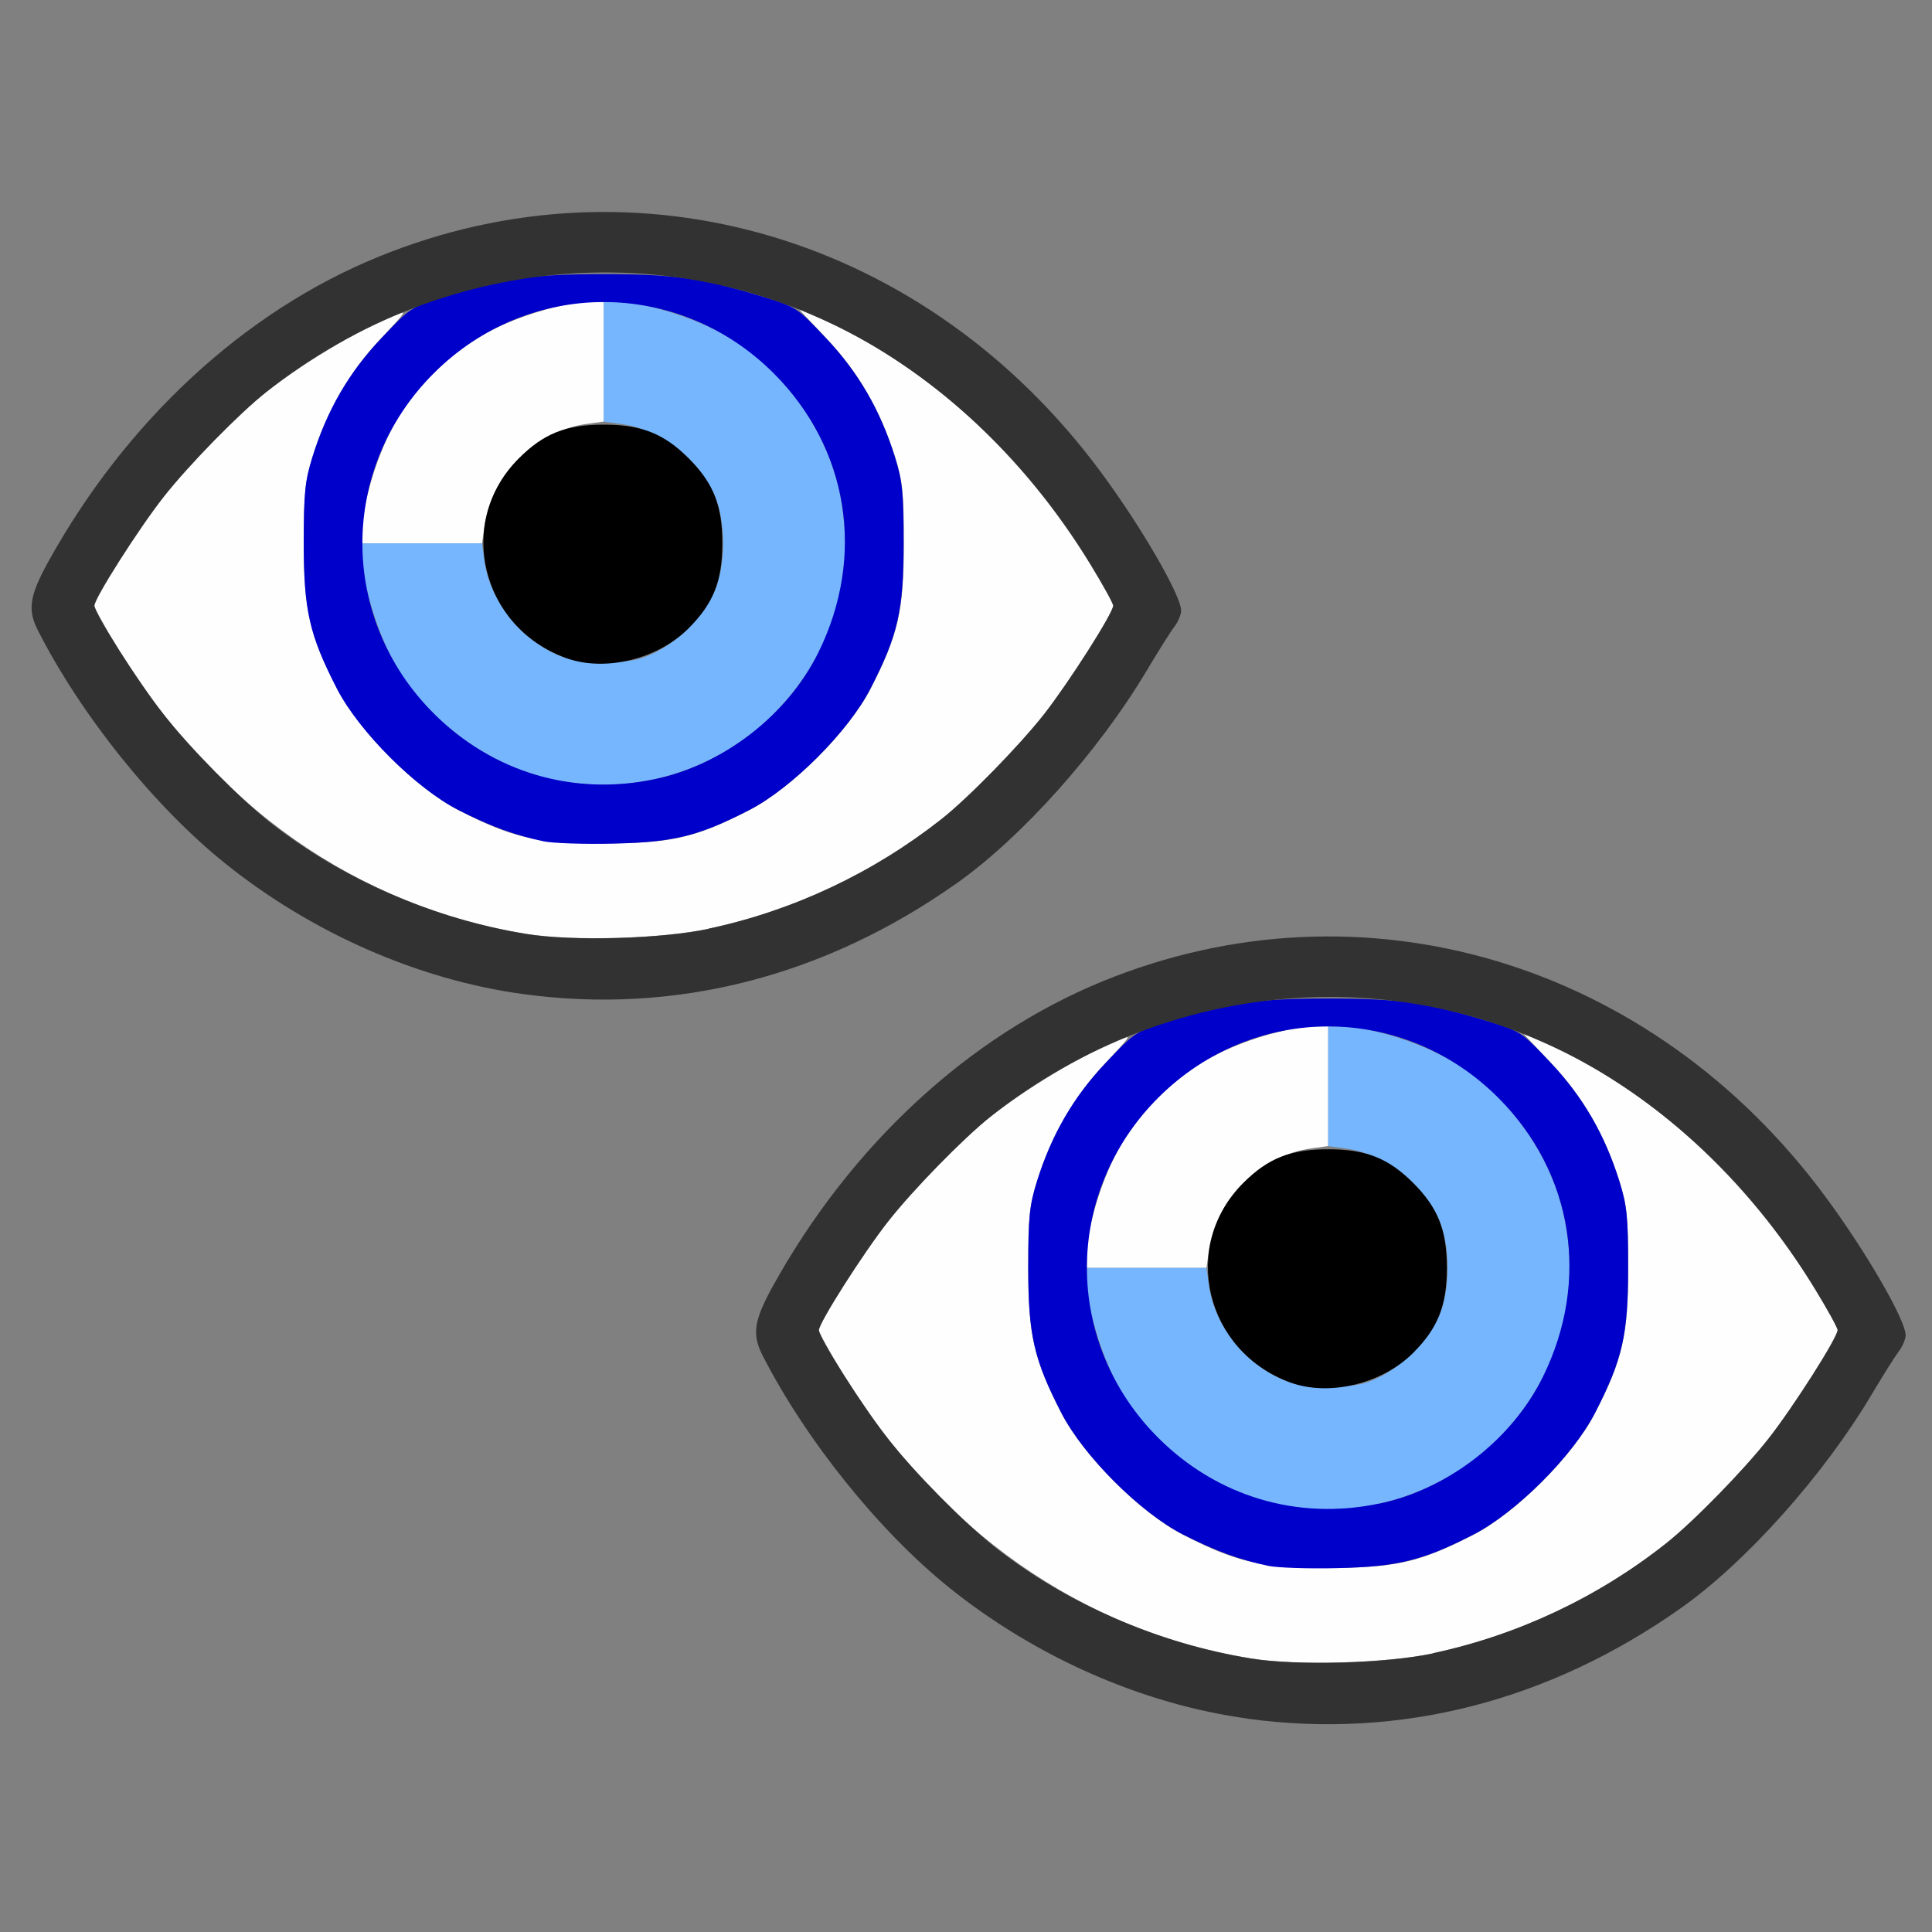 <?xml version="1.0" encoding="UTF-8" standalone="no"?>
<!-- Created with Inkscape (http://www.inkscape.org/) -->

<svg
   version="1.1"
   id="svg2"
   width="1600"
   height="1600"
   viewBox="0 0 1600 1600"
   sodipodi:docname="show_unselected.svg"
   inkscape:version="1.2.2 (732a01da63, 2022-12-09)"
   xmlns:inkscape="http://www.inkscape.org/namespaces/inkscape"
   xmlns:sodipodi="http://sodipodi.sourceforge.net/DTD/sodipodi-0.dtd"
   xmlns="http://www.w3.org/2000/svg"
   xmlns:svg="http://www.w3.org/2000/svg"
   xmlns:rdf="http://www.w3.org/1999/02/22-rdf-syntax-ns#"
   xmlns:cc="http://creativecommons.org/ns#"
   xmlns:dc="http://purl.org/dc/elements/1.1/">
  <rect x="0" y="0" width="1600" height="1600" fill="#808080" stroke="none"/>
  <defs
     id="defs6" />
  <sodipodi:namedview
     pagecolor="#808080"
     bordercolor="#666666"
     borderopacity="1"
     objecttolerance="10"
     gridtolerance="10"
     guidetolerance="10"
     inkscape:pageopacity="0"
     inkscape:pageshadow="2"
     inkscape:window-width="2560"
     inkscape:window-height="1009"
     id="namedview4"
     showgrid="false"
     inkscape:zoom="0.5"
     inkscape:cx="748"
     inkscape:cy="1438"
     inkscape:window-x="-8"
     inkscape:window-y="-8"
     inkscape:window-maximized="1"
     inkscape:current-layer="SHOW_UNSELECTED"
     inkscape:showpageshadow="0"
     inkscape:pagecheckerboard="true"
     inkscape:deskcolor="#d1d1d1" />
  <g
     id="SHOW_UNSELECTED"
     transform="matrix(99.935,0,0,99.935,2.2155144e-5,1.5874184e-5)"
     style="stroke-width:0.01">
    <path
       style="fill:none;stroke-width:0"
       d="M 0,8.005 V 0 h 8.005 8.005 v 8.005 8.005 H 8.005 0 Z m 11.642,6.239 c 1.58,-0.21 2.97,-1.177 3.869,-2.69 0.092,-0.155 0.193,-0.315 0.224,-0.356 0.076,-0.1 0.072,-0.164 -0.026,-0.356 C 14.857,9.159 13.337,8.024 11.639,7.801 9.538,7.526 7.527,8.625 6.402,10.663 6.248,10.943 6.231,11.058 6.318,11.23 c 0.242,0.474 0.661,1.062 1.04,1.457 1.146,1.194 2.718,1.766 4.284,1.557 z M 5.638,8.24 C 7.218,8.03 8.609,7.063 9.507,5.55 9.599,5.396 9.7,5.235 9.731,5.194 9.807,5.094 9.803,5.031 9.705,4.838 8.853,3.155 7.333,2.02 5.635,1.798 3.534,1.522 1.523,2.621 0.398,4.659 0.244,4.939 0.227,5.054 0.315,5.226 0.556,5.7 0.976,6.288 1.355,6.683 2.5,7.877 4.072,8.449 5.638,8.24 Z"
       id="path829"
       inkscape:connector-curvature="0" />
    <path
       style="fill:#fefefe;stroke-width:0"
       d="M 10.366,13.743 C 8.967,13.516 7.776,12.681 6.971,11.361 6.869,11.193 6.786,11.041 6.786,11.023 c 0,-0.061 0.367,-0.638 0.573,-0.9 C 7.566,9.859 7.986,9.43 8.208,9.254 8.51,9.016 8.955,8.749 9.267,8.619 9.384,8.57 9.381,8.575 9.154,8.816 8.896,9.091 8.713,9.408 8.594,9.788 c -0.064,0.204 -0.073,0.298 -0.073,0.719 0,0.556 0.046,0.759 0.275,1.204 0.182,0.354 0.653,0.825 1.007,1.007 0.445,0.229 0.648,0.275 1.204,0.275 0.556,0 0.759,-0.046 1.204,-0.275 0.354,-0.182 0.825,-0.653 1.007,-1.007 0.229,-0.445 0.275,-0.648 0.275,-1.204 0,-0.421 -0.01,-0.516 -0.073,-0.719 -0.119,-0.38 -0.301,-0.697 -0.562,-0.974 l -0.235,-0.249 0.185,0.081 c 0.864,0.38 1.674,1.12 2.235,2.039 0.102,0.167 0.186,0.32 0.186,0.338 0,0.061 -0.367,0.638 -0.573,0.9 -0.207,0.264 -0.627,0.693 -0.85,0.869 -0.566,0.447 -1.229,0.759 -1.93,0.909 -0.39,0.083 -1.129,0.104 -1.51,0.042 z m -1.36,-3.338 c 0.001,-0.205 0.096,-0.546 0.223,-0.804 0.182,-0.368 0.504,-0.691 0.872,-0.872 0.258,-0.127 0.599,-0.222 0.804,-0.223 l 0.102,-5.428e-4 v 0.496 0.496 l -0.139,0.019 c -0.425,0.058 -0.792,0.426 -0.851,0.851 L 9.998,10.507 H 9.502 9.006 l 5.441e-4,-0.102 z M 4.362,7.739 C 2.963,7.512 1.772,6.677 0.967,5.357 0.865,5.19 0.782,5.037 0.782,5.019 0.782,4.958 1.149,4.381 1.355,4.119 1.562,3.855 1.982,3.426 2.205,3.25 2.506,3.012 2.951,2.745 3.263,2.615 3.38,2.566 3.377,2.571 3.15,2.812 2.892,3.087 2.709,3.404 2.591,3.784 c -0.064,0.204 -0.073,0.298 -0.073,0.719 0,0.556 0.046,0.759 0.275,1.204 0.182,0.354 0.653,0.825 1.007,1.007 0.445,0.229 0.648,0.275 1.204,0.275 0.556,0 0.759,-0.046 1.204,-0.275 0.354,-0.182 0.825,-0.653 1.007,-1.007 0.229,-0.445 0.275,-0.648 0.275,-1.204 0,-0.421 -0.01,-0.516 -0.073,-0.719 C 7.297,3.403 7.115,3.087 6.854,2.81 L 6.619,2.561 6.804,2.642 C 7.668,3.022 8.479,3.761 9.039,4.681 9.141,4.848 9.225,5 9.225,5.019 9.225,5.08 8.857,5.657 8.652,5.919 8.445,6.182 8.025,6.612 7.802,6.788 7.236,7.234 6.573,7.547 5.872,7.696 5.481,7.78 4.743,7.801 4.362,7.739 Z M 3.002,4.401 C 3.004,4.196 3.098,3.855 3.225,3.597 3.407,3.229 3.729,2.906 4.097,2.725 4.355,2.598 4.696,2.503 4.902,2.502 l 0.102,-5.429e-4 v 0.496 0.496 l -0.139,0.019 c -0.425,0.058 -0.792,0.426 -0.851,0.851 l -0.019,0.139 H 3.498 3.002 Z"
       id="path827"
       inkscape:connector-curvature="0" />
    <path
       style="fill:#75b6fe;stroke-width:0"
       d="M 10.569,12.46 C 10.015,12.34 9.481,11.924 9.229,11.413 9.102,11.155 9.008,10.814 9.006,10.608 L 9.006,10.507 H 9.502 9.998 l 0.019,0.139 c 0.043,0.316 0.269,0.621 0.568,0.767 0.129,0.063 0.203,0.077 0.422,0.077 0.219,0 0.293,-0.014 0.422,-0.077 0.199,-0.098 0.387,-0.285 0.485,-0.485 0.11,-0.224 0.11,-0.62 0,-0.844 C 11.767,9.786 11.463,9.56 11.147,9.517 L 11.007,9.498 V 9.002 8.506 l 0.102,5.441e-4 c 0.205,0.001 0.546,0.096 0.804,0.223 0.518,0.255 0.93,0.788 1.049,1.356 0.298,1.426 -0.966,2.681 -2.392,2.375 z M 4.565,6.456 C 4.011,6.336 3.477,5.92 3.225,5.409 3.098,5.151 3.004,4.81 3.002,4.605 L 3.002,4.503 H 3.498 3.994 l 0.019,0.139 c 0.043,0.316 0.269,0.621 0.568,0.767 0.129,0.063 0.203,0.077 0.422,0.077 0.219,0 0.293,-0.014 0.422,-0.077 0.199,-0.098 0.387,-0.285 0.485,-0.485 0.11,-0.224 0.11,-0.62 0,-0.844 C 5.763,3.782 5.459,3.556 5.143,3.513 L 5.003,3.494 V 2.998 2.502 l 0.102,5.428e-4 c 0.205,0.001 0.546,0.096 0.804,0.223 0.518,0.255 0.93,0.788 1.049,1.356 0.298,1.426 -0.966,2.681 -2.392,2.375 z"
       id="path825"
       inkscape:connector-curvature="0" />
    <path
       style="fill:#0000cb;stroke-width:0"
       d="m 10.509,12.976 c -0.235,-0.049 -0.445,-0.127 -0.706,-0.26 -0.353,-0.18 -0.824,-0.651 -1.007,-1.006 -0.229,-0.445 -0.275,-0.648 -0.275,-1.204 0,-0.421 0.01,-0.516 0.073,-0.719 C 8.715,9.401 8.896,9.089 9.166,8.805 9.403,8.554 9.415,8.546 9.684,8.464 10.196,8.307 10.42,8.275 11.007,8.275 c 0.587,0 0.811,0.032 1.323,0.188 0.269,0.082 0.281,0.09 0.518,0.341 0.269,0.285 0.45,0.596 0.571,0.983 0.064,0.204 0.073,0.298 0.073,0.719 0,0.556 -0.046,0.759 -0.275,1.204 -0.182,0.354 -0.653,0.825 -1.007,1.007 -0.419,0.215 -0.626,0.266 -1.126,0.278 -0.241,0.006 -0.5,-0.003 -0.576,-0.019 z m 0.92,-0.515 c 0.568,-0.119 1.101,-0.531 1.356,-1.049 0.395,-0.801 0.253,-1.693 -0.369,-2.315 -0.788,-0.788 -2.03,-0.788 -2.818,0 -0.788,0.788 -0.788,2.03 0,2.818 0.487,0.487 1.156,0.687 1.831,0.545 z M 4.505,6.972 C 4.27,6.923 4.06,6.846 3.799,6.713 3.446,6.533 2.975,6.062 2.792,5.707 2.564,5.262 2.517,5.059 2.517,4.503 c 0,-0.421 0.01,-0.516 0.073,-0.719 C 2.711,3.397 2.892,3.085 3.162,2.801 3.399,2.55 3.411,2.542 3.68,2.46 4.193,2.303 4.416,2.272 5.003,2.272 c 0.587,0 0.811,0.032 1.323,0.188 0.269,0.082 0.281,0.09 0.518,0.341 0.269,0.285 0.45,0.596 0.571,0.983 0.064,0.204 0.073,0.298 0.073,0.719 0,0.556 -0.046,0.759 -0.275,1.204 C 7.032,6.061 6.561,6.532 6.207,6.714 5.788,6.929 5.582,6.98 5.081,6.991 4.841,6.997 4.581,6.988 4.505,6.972 Z M 5.425,6.457 C 5.993,6.339 6.526,5.926 6.781,5.409 7.176,4.608 7.034,3.716 6.412,3.094 c -0.788,-0.788 -2.03,-0.788 -2.818,0 -0.788,0.788 -0.788,2.03 0,2.818 0.487,0.487 1.156,0.687 1.831,0.545 z"
       id="path823"
       inkscape:connector-curvature="0" />
    <path
       style="fill:#323232;stroke-width:0"
       d="M 10.34,14.242 C 9.471,14.124 8.584,13.734 7.864,13.155 7.282,12.686 6.676,11.931 6.318,11.23 6.231,11.058 6.248,10.943 6.402,10.663 7.049,9.491 8.029,8.585 9.14,8.131 11.291,7.253 13.688,7.968 15.128,9.918 c 0.336,0.454 0.664,1.022 0.664,1.147 0,0.033 -0.026,0.093 -0.057,0.134 -0.031,0.041 -0.132,0.201 -0.224,0.356 -0.398,0.67 -1.039,1.388 -1.581,1.771 -1.095,0.773 -2.33,1.089 -3.59,0.917 z m 1.535,-0.542 c 0.701,-0.15 1.365,-0.462 1.93,-0.909 0.223,-0.176 0.643,-0.605 0.85,-0.869 0.206,-0.262 0.573,-0.839 0.573,-0.9 0,-0.019 -0.084,-0.171 -0.186,-0.338 C 14.597,9.953 14.017,9.356 13.342,8.932 11.75,7.932 9.721,8.06 8.208,9.254 7.986,9.43 7.566,9.859 7.359,10.123 c -0.206,0.262 -0.573,0.839 -0.573,0.9 0,0.061 0.367,0.638 0.573,0.9 0.22,0.28 0.631,0.696 0.885,0.897 0.595,0.469 1.354,0.799 2.122,0.924 0.381,0.062 1.119,0.041 1.51,-0.042 z M 4.336,8.238 C 3.467,8.12 2.58,7.73 1.861,7.151 1.278,6.682 0.672,5.927 0.315,5.226 0.227,5.054 0.244,4.939 0.398,4.659 1.045,3.487 2.025,2.581 3.136,2.128 5.287,1.249 7.684,1.964 9.124,3.914 c 0.336,0.454 0.664,1.022 0.664,1.147 0,0.033 -0.026,0.093 -0.057,0.134 C 9.7,5.235 9.599,5.396 9.507,5.55 9.109,6.221 8.468,6.939 7.926,7.321 6.831,8.094 5.596,8.41 4.336,8.238 Z M 5.872,7.696 C 6.573,7.547 7.236,7.234 7.802,6.788 8.025,6.612 8.445,6.182 8.652,5.919 8.857,5.657 9.225,5.08 9.225,5.019 9.225,5 9.141,4.848 9.039,4.681 8.593,3.949 8.013,3.352 7.338,2.928 5.746,1.928 3.717,2.056 2.205,3.25 1.982,3.426 1.562,3.855 1.355,4.119 1.149,4.381 0.782,4.958 0.782,5.019 c 0,0.061 0.367,0.638 0.573,0.9 0.22,0.28 0.631,0.696 0.885,0.897 0.595,0.469 1.354,0.799 2.122,0.924 0.381,0.062 1.119,0.041 1.51,-0.042 z"
       id="path821"
       inkscape:connector-curvature="0" />
    <path
       style="fill:#000000;stroke-width:0"
       d="M 10.695,11.457 C 9.986,11.2 9.779,10.326 10.303,9.803 c 0.205,-0.205 0.391,-0.279 0.704,-0.279 0.313,0 0.499,0.074 0.704,0.279 0.205,0.205 0.279,0.391 0.279,0.704 0,0.313 -0.074,0.499 -0.279,0.704 -0.257,0.257 -0.695,0.363 -1.017,0.246 z M 4.691,5.453 C 3.982,5.196 3.775,4.322 4.299,3.799 4.504,3.593 4.69,3.519 5.003,3.519 c 0.313,0 0.499,0.074 0.704,0.279 0.205,0.205 0.279,0.391 0.279,0.704 0,0.313 -0.074,0.499 -0.279,0.704 C 5.451,5.464 5.012,5.57 4.691,5.453 Z"
       id="path819"
       inkscape:connector-curvature="0" />
  </g>
</svg>
